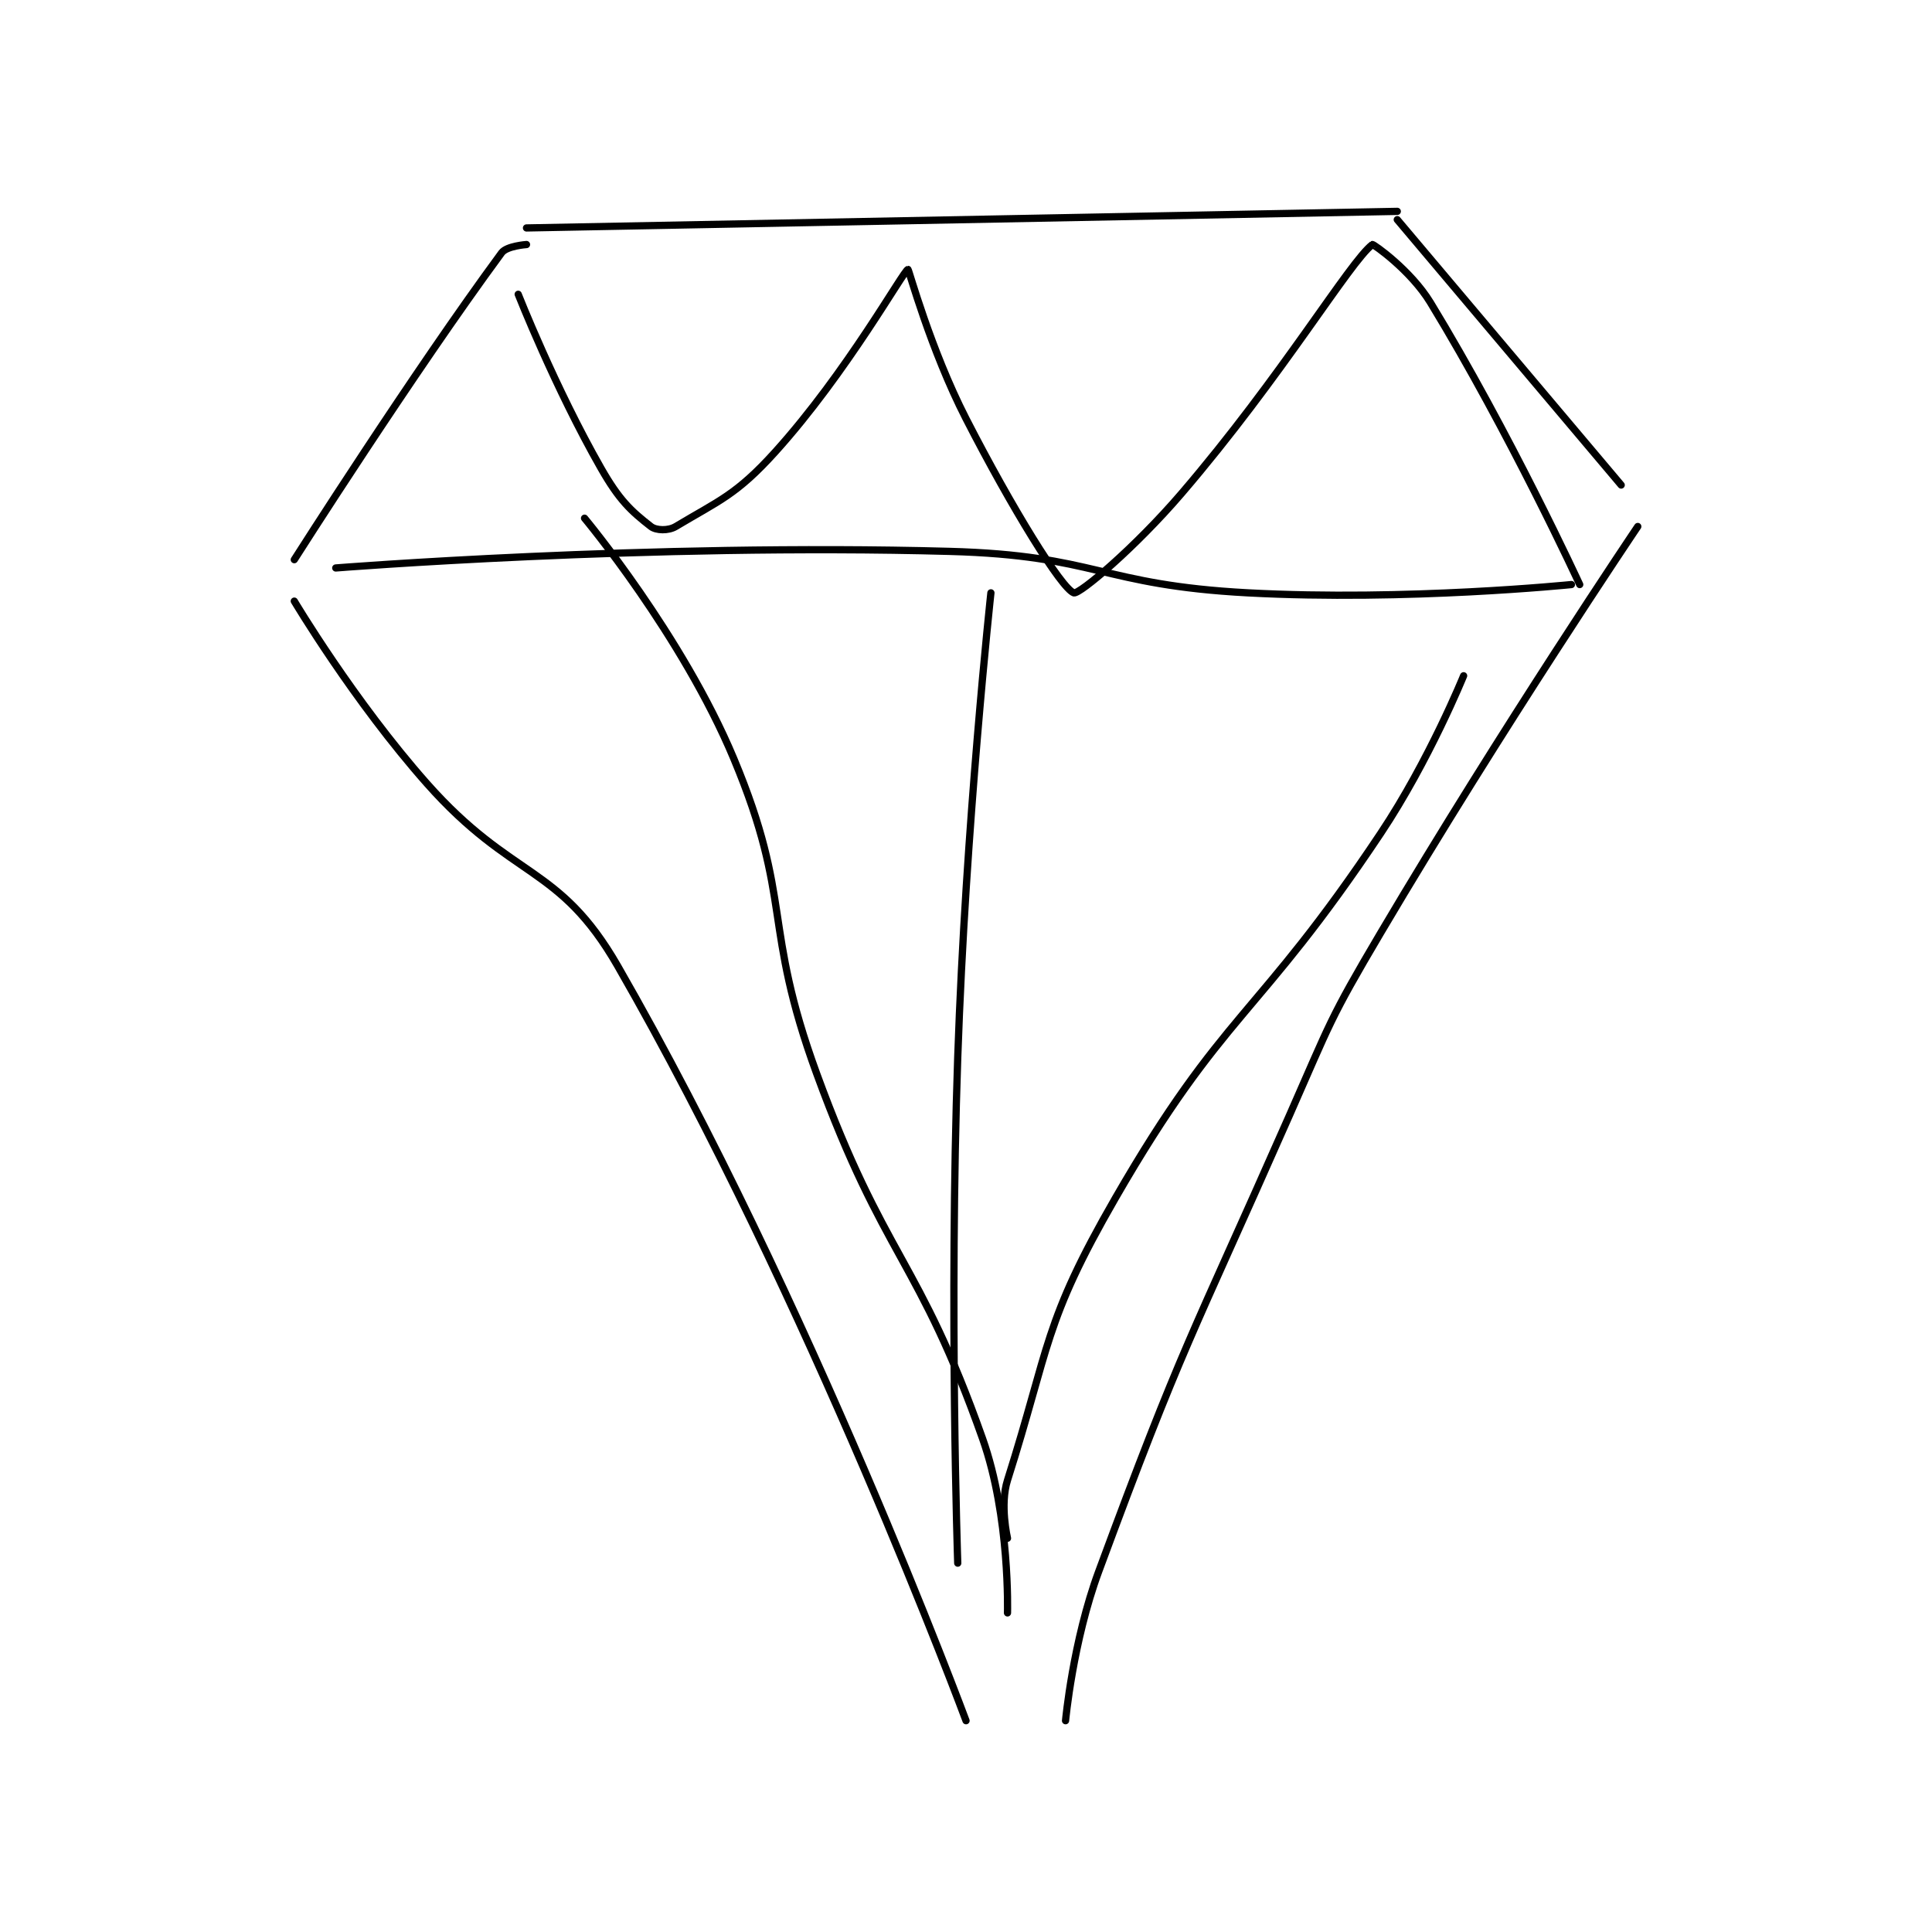 <?xml version="1.0" encoding="utf-8"?>
<!DOCTYPE svg PUBLIC "-//W3C//DTD SVG 1.1//EN" "http://www.w3.org/Graphics/SVG/1.1/DTD/svg11.dtd">
<svg viewBox="0 0 800 800" preserveAspectRatio="xMinYMin meet" xmlns="http://www.w3.org/2000/svg" version="1.1">
<g fill="none" stroke="black" stroke-linecap="round" stroke-linejoin="round" stroke-width="0.874">
<g transform="translate(121.859,87.52) scale(3.434) translate(-198,-68.417)">
<path id="0" d="M226 70.417 L331 68.417 "/>
<path id="1" d="M226 72.417 C226 72.417 223.616 72.58 223 73.417 C212.362 87.853 198 110.417 198 110.417 "/>
<path id="2" d="M331 69.417 L358 101.417 "/>
<path id="3" d="M198 115.417 C198 115.417 205.163 127.446 214 137.417 C224.353 149.097 229.907 147.086 237 159.417 C260.185 199.724 279 250.417 279 250.417 "/>
<path id="4" d="M360 106.417 C360 106.417 343.68 130.601 329 155.417 C322.785 165.922 322.951 166.205 318 177.417 C305.99 204.617 305.17 204.921 295 232.417 C291.881 240.85 291 250.417 291 250.417 "/>
<path id="5" d="M203 111.417 C203 111.417 240.555 108.423 277 109.417 C294.81 109.902 295.159 113.465 313 114.417 C332.16 115.439 352 113.417 352 113.417 "/>
<path id="6" d="M225 78.417 C225 78.417 229.444 89.694 235 99.417 C237.169 103.212 238.571 104.527 241 106.417 C241.637 106.912 243.107 106.953 244 106.417 C249.182 103.308 251.282 102.641 256 97.417 C264.669 87.818 271.492 75.505 272 75.417 C272.099 75.399 274.69 85.012 279 93.417 C284.523 104.187 290.515 113.903 292 114.417 C292.648 114.641 299.366 108.99 305 102.417 C317.103 88.296 325.265 74.514 328 72.417 C328.097 72.342 332.605 75.489 335 79.417 C344.558 95.093 353 113.417 353 113.417 "/>
<path id="7" d="M284 237.417 C284 237.417 284.331 225.829 281 216.417 C273.289 194.625 269.161 194.724 261 172.417 C254.375 154.308 258.176 151.587 251 134.417 C244.787 119.549 233 105.417 233 105.417 "/>
<path id="8" d="M282 114.417 C282 114.417 278.956 142.452 278 170.417 C276.961 200.804 278 231.417 278 231.417 "/>
<path id="9" d="M339 124.417 C339 124.417 334.862 134.624 329 143.417 C314.079 165.798 310.055 164.787 297 187.417 C288.326 202.452 289.135 205.22 284 221.417 C283.057 224.391 284 228.417 284 228.417 "/>
</g>
</g>
</svg>
